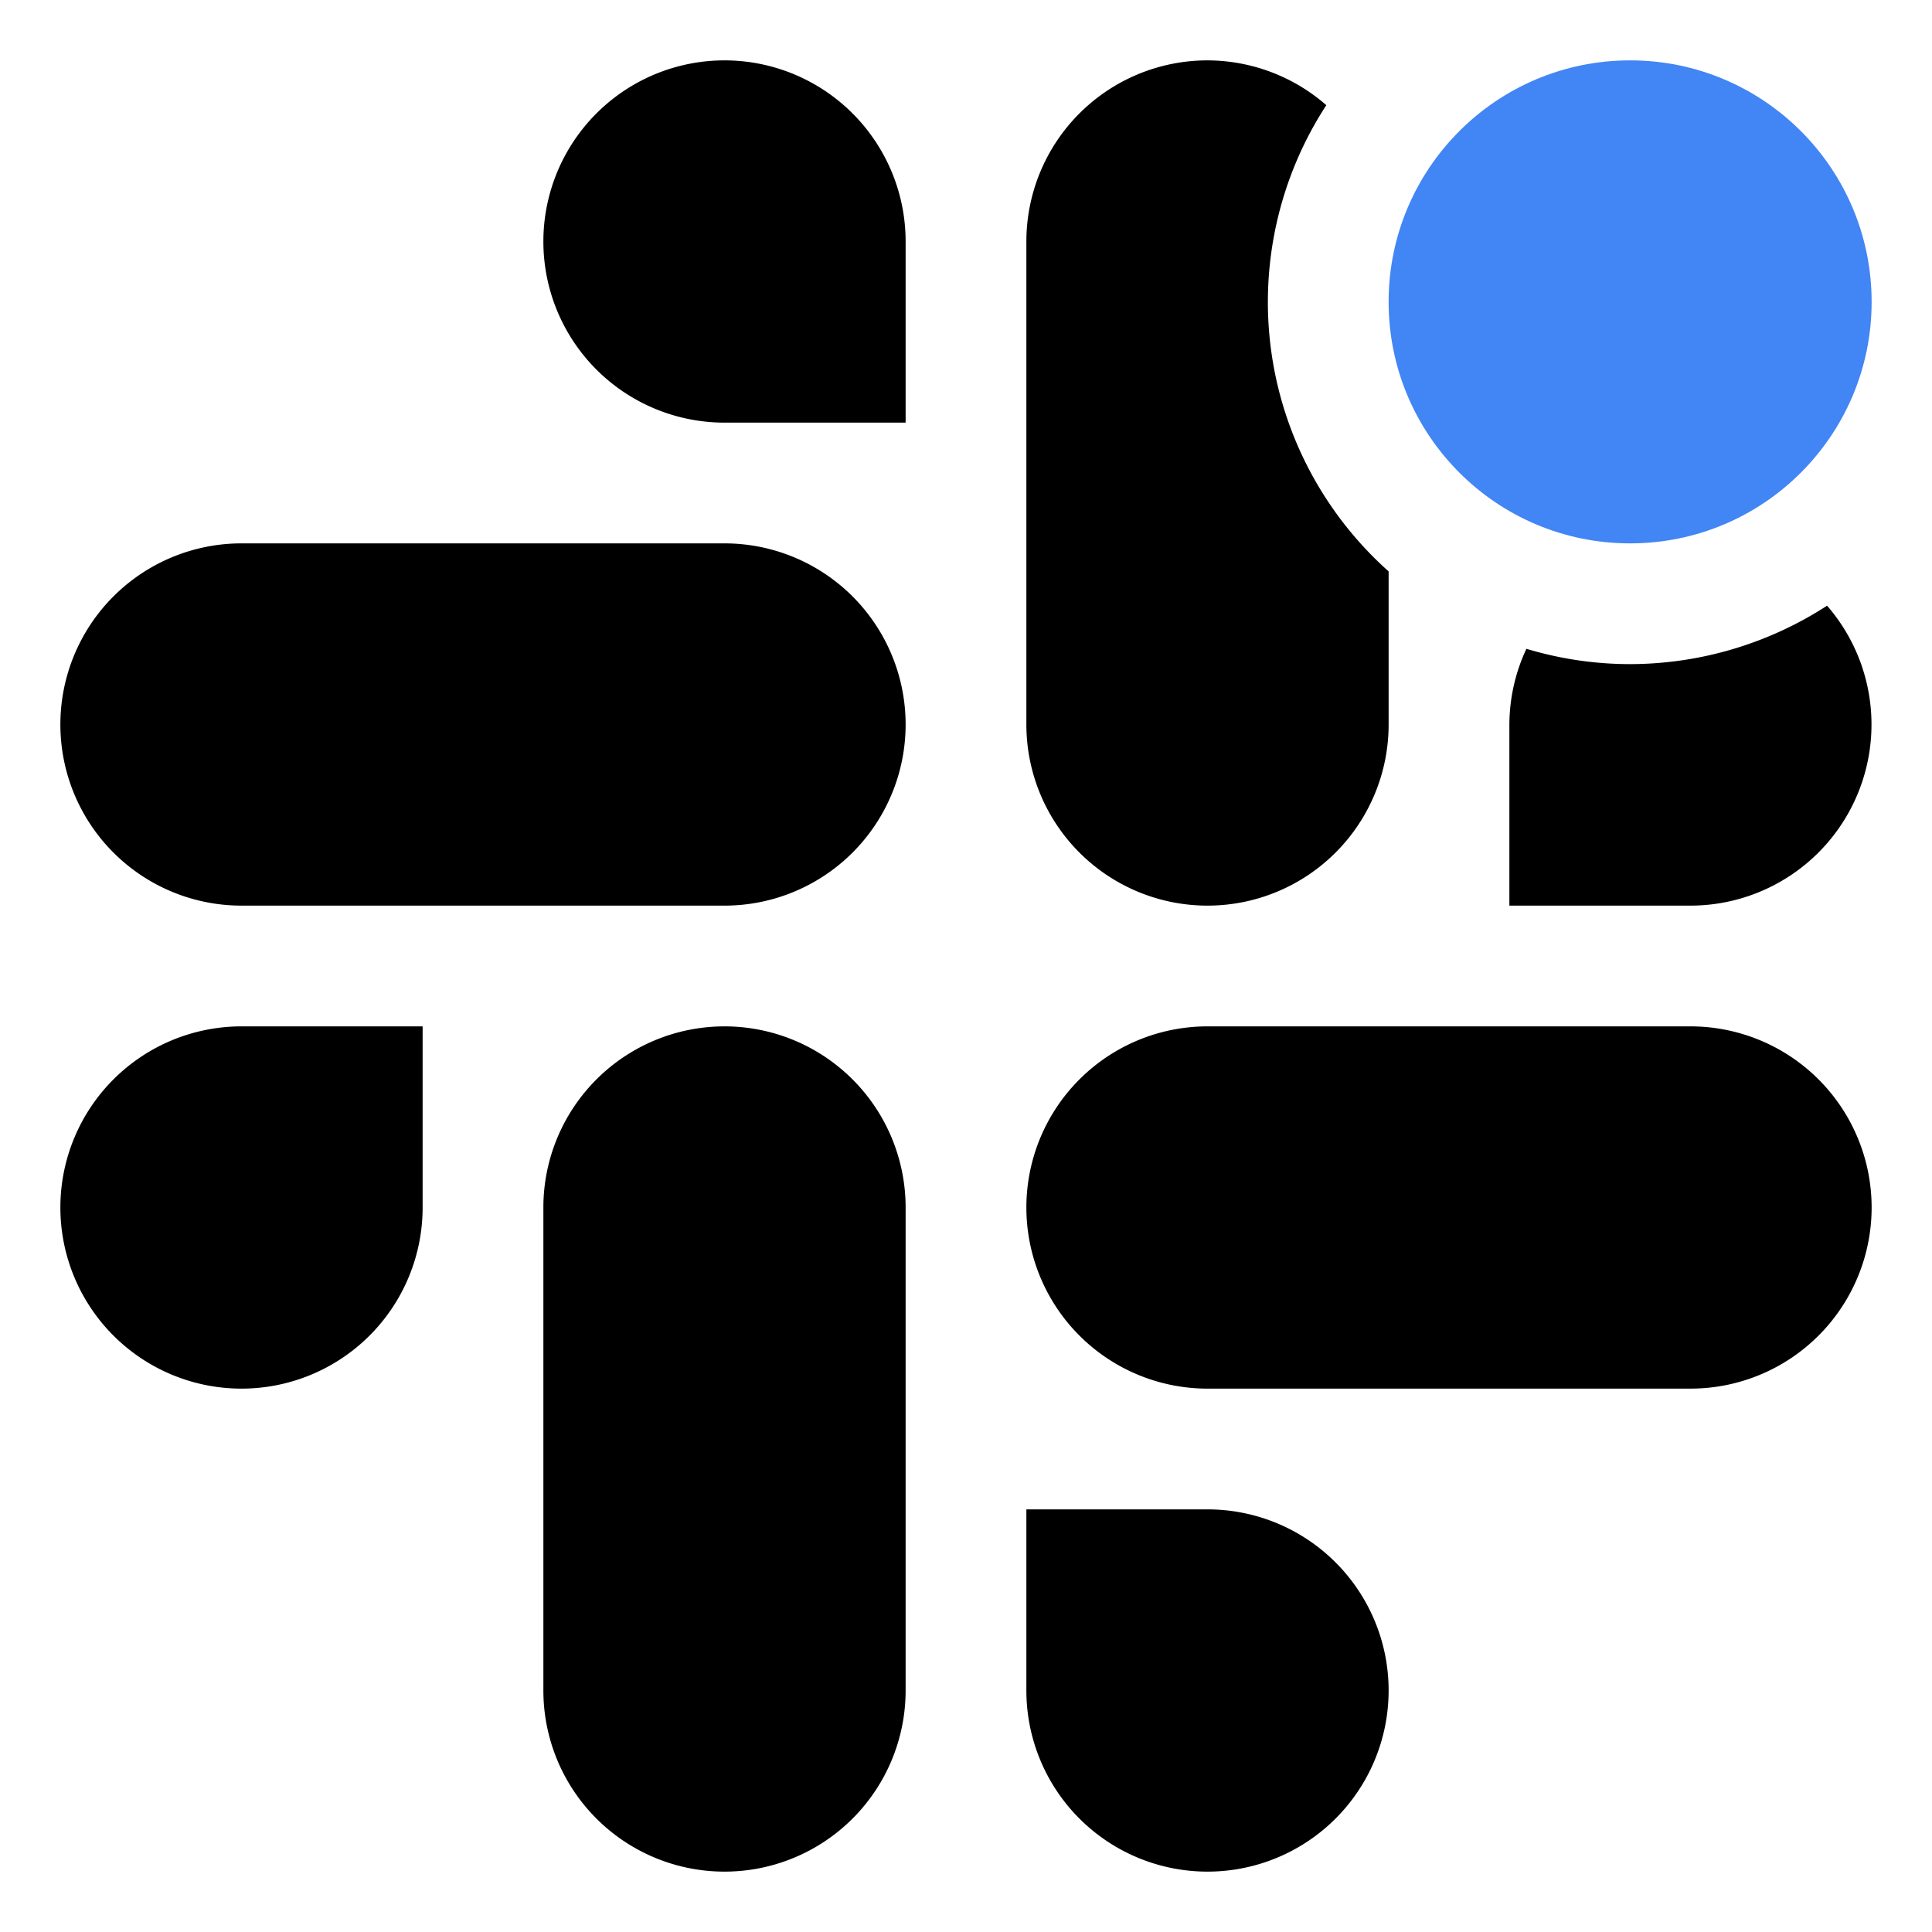 <svg xmlns="http://www.w3.org/2000/svg" viewBox="0 0 16 16"><path d="M6,.5a1.5,1.5,0,0,0,0,3H7.5V2A1.5,1.5,0,0,0,6,.5Zm4,0A1.5,1.5,0,0,0,8.5,2V6a1.5,1.5,0,0,0,3,0V4.732A2.988,2.988,0,0,1,10.984.871,1.5,1.5,0,0,0,10,.5Zm-8,4a1.5,1.5,0,0,0,0,3H6a1.5,1.5,0,0,0,0-3Zm13.131.516A3.008,3.008,0,0,1,13.5,5.5a2.978,2.978,0,0,1-.859-.127A1.492,1.492,0,0,0,12.5,6V7.5H14a1.5,1.5,0,0,0,1.131-2.484ZM2,8.5A1.5,1.5,0,1,0,3.5,10V8.5Zm4,0A1.5,1.5,0,0,0,4.5,10v4a1.5,1.5,0,0,0,3,0V10A1.5,1.5,0,0,0,6,8.5Zm4,0a1.5,1.5,0,0,0,0,3h4a1.5,1.5,0,0,0,0-3Zm-1.5,4V14A1.5,1.5,0,1,0,10,12.5Z"/><circle cx="13.5" cy="2.5" r="2" fill="#4285f4"/></svg>